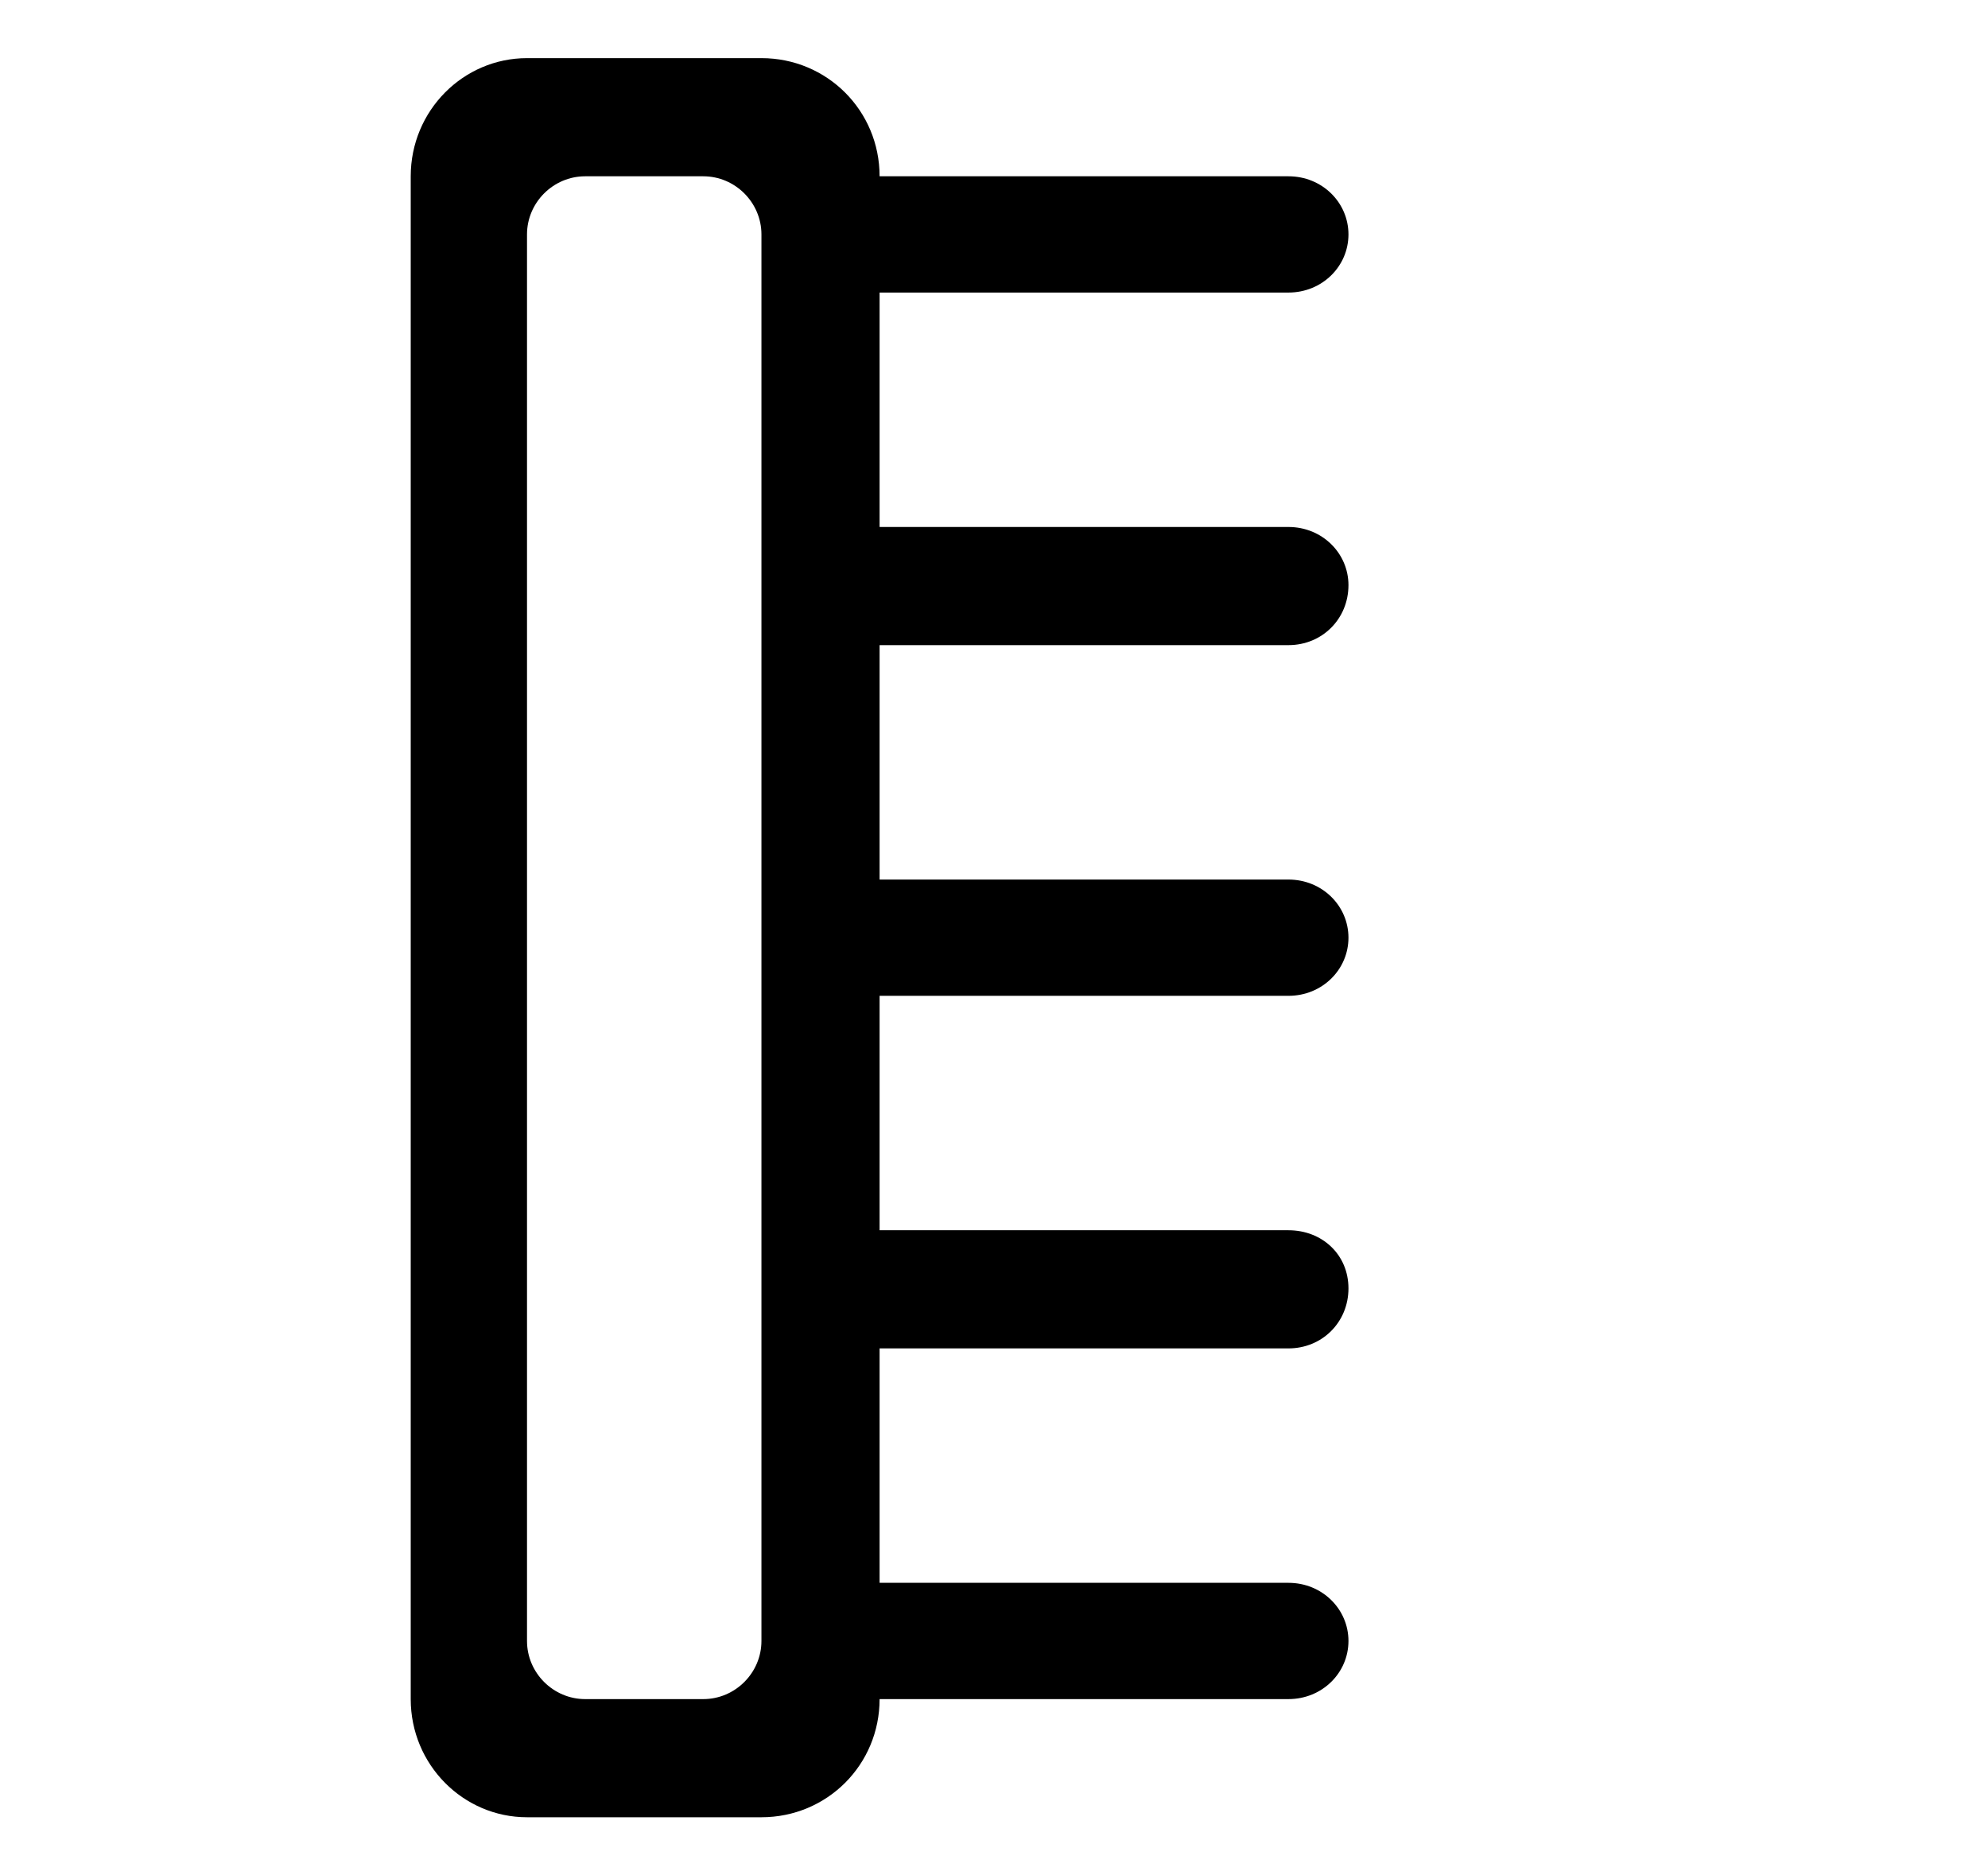 <?xml version="1.0" encoding="utf-8"?>
<!-- Generated by IcoMoon.io -->
<!DOCTYPE svg PUBLIC "-//W3C//DTD SVG 1.1//EN" "http://www.w3.org/Graphics/SVG/1.1/DTD/svg11.dtd">
<svg version="1.1" xmlns="http://www.w3.org/2000/svg" xmlns:xlink="http://www.w3.org/1999/xlink" width="106" height="100" viewBox="0 0 106 100">
<path d="M68.7 34.4c1.8 0 3.2-1.4 3.2-3.2 0-1.7-1.4-3.1-3.2-3.1h-21.8v-12.5h21.8c1.8 0 3.2-1.4 3.2-3.1s-1.4-3.1-3.2-3.1h-21.8c0-3.5-2.8-6.3-6.3-6.3h-12.5c-3.4 0-6.2 2.8-6.2 6.3v81.2c0 3.5 2.8 6.3 6.2 6.3h12.5c3.5 0 6.3-2.8 6.3-6.3h21.8c1.8 0 3.2-1.4 3.2-3.1s-1.4-3.1-3.2-3.1h-21.8v-12.5h21.8c1.8 0 3.2-1.4 3.2-3.2s-1.4-3.1-3.2-3.1h-21.8v-12.5h21.8c1.8 0 3.2-1.4 3.2-3.1s-1.4-3.1-3.2-3.1h-21.8v-12.5h21.8zM40.6 87.5c0 1.7-1.4 3.1-3.1 3.1h-6.3c-1.7 0-3.1-1.4-3.1-3.1v-75c0-1.7 1.4-3.1 3.1-3.1h6.3c1.7 0 3.1 1.4 3.1 3.1v75z"></path>
</svg>
